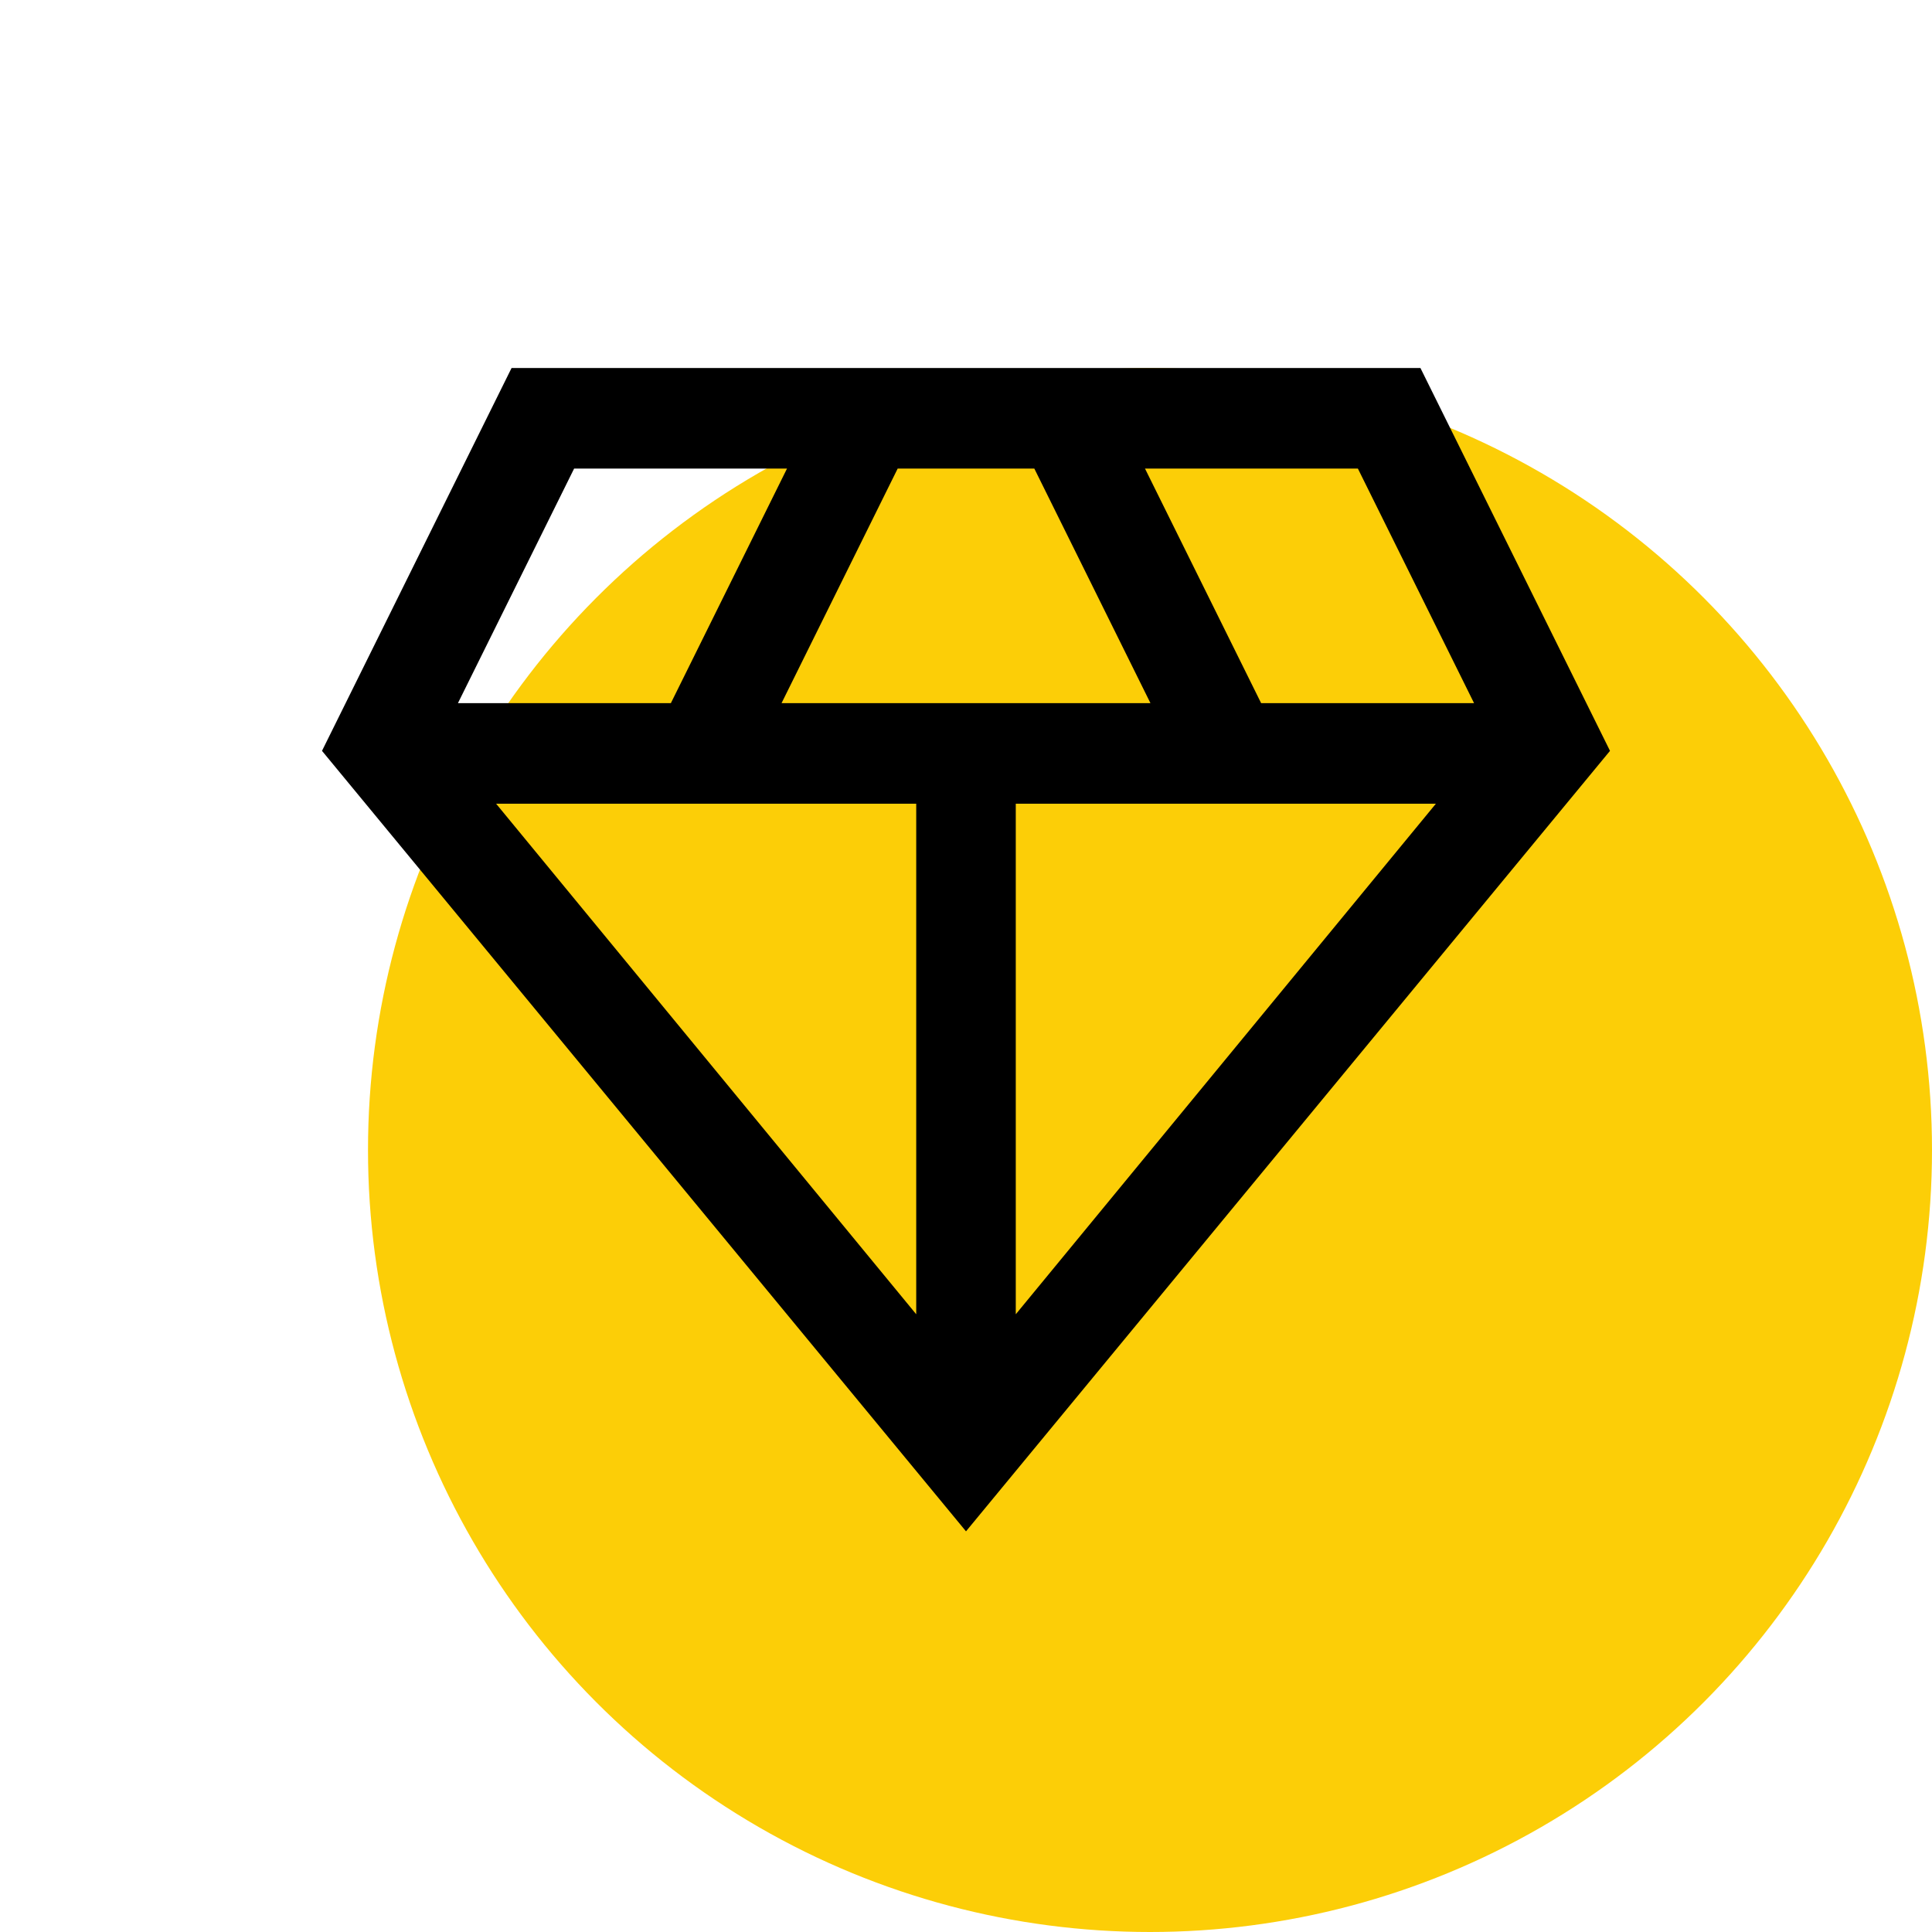 <?xml version="1.0" encoding="UTF-8"?>
<svg width="42px" height="42px" viewBox="0 0 42 42" version="1.1" xmlns="http://www.w3.org/2000/svg" xmlns:xlink="http://www.w3.org/1999/xlink">
    <title>whyus-fast copy</title>
    <g id="whyus-fast-copy" stroke="none" stroke-width="1" fill="none" fill-rule="evenodd">
        <circle id="Oval" fill="#FCCE07" cx="25" cy="25" r="17"></circle>
        <g id="diamond_FILL0_wght300_GRAD0_opsz24" transform="translate(7, 8)" fill="#000000" fill-rule="nonzero">
            <path d="M14,25.29 L0,8.323 L4.121,0 L23.879,0 L28,8.323 L14,25.29 Z M9.99,7.286 L18.01,7.286 L15.485,2.186 L12.515,2.186 L9.99,7.286 Z M12.918,20.571 L12.918,9.472 L3.785,9.472 L12.918,20.571 Z M15.082,20.571 L24.215,9.472 L15.082,9.472 L15.082,20.571 Z M20.416,7.286 L25.045,7.286 L22.519,2.186 L17.891,2.186 L20.416,7.286 Z M2.955,7.286 L7.584,7.286 L10.109,2.186 L5.481,2.186 L2.955,7.286 Z" id="Shape"></path>
        </g>
    </g>
</svg>